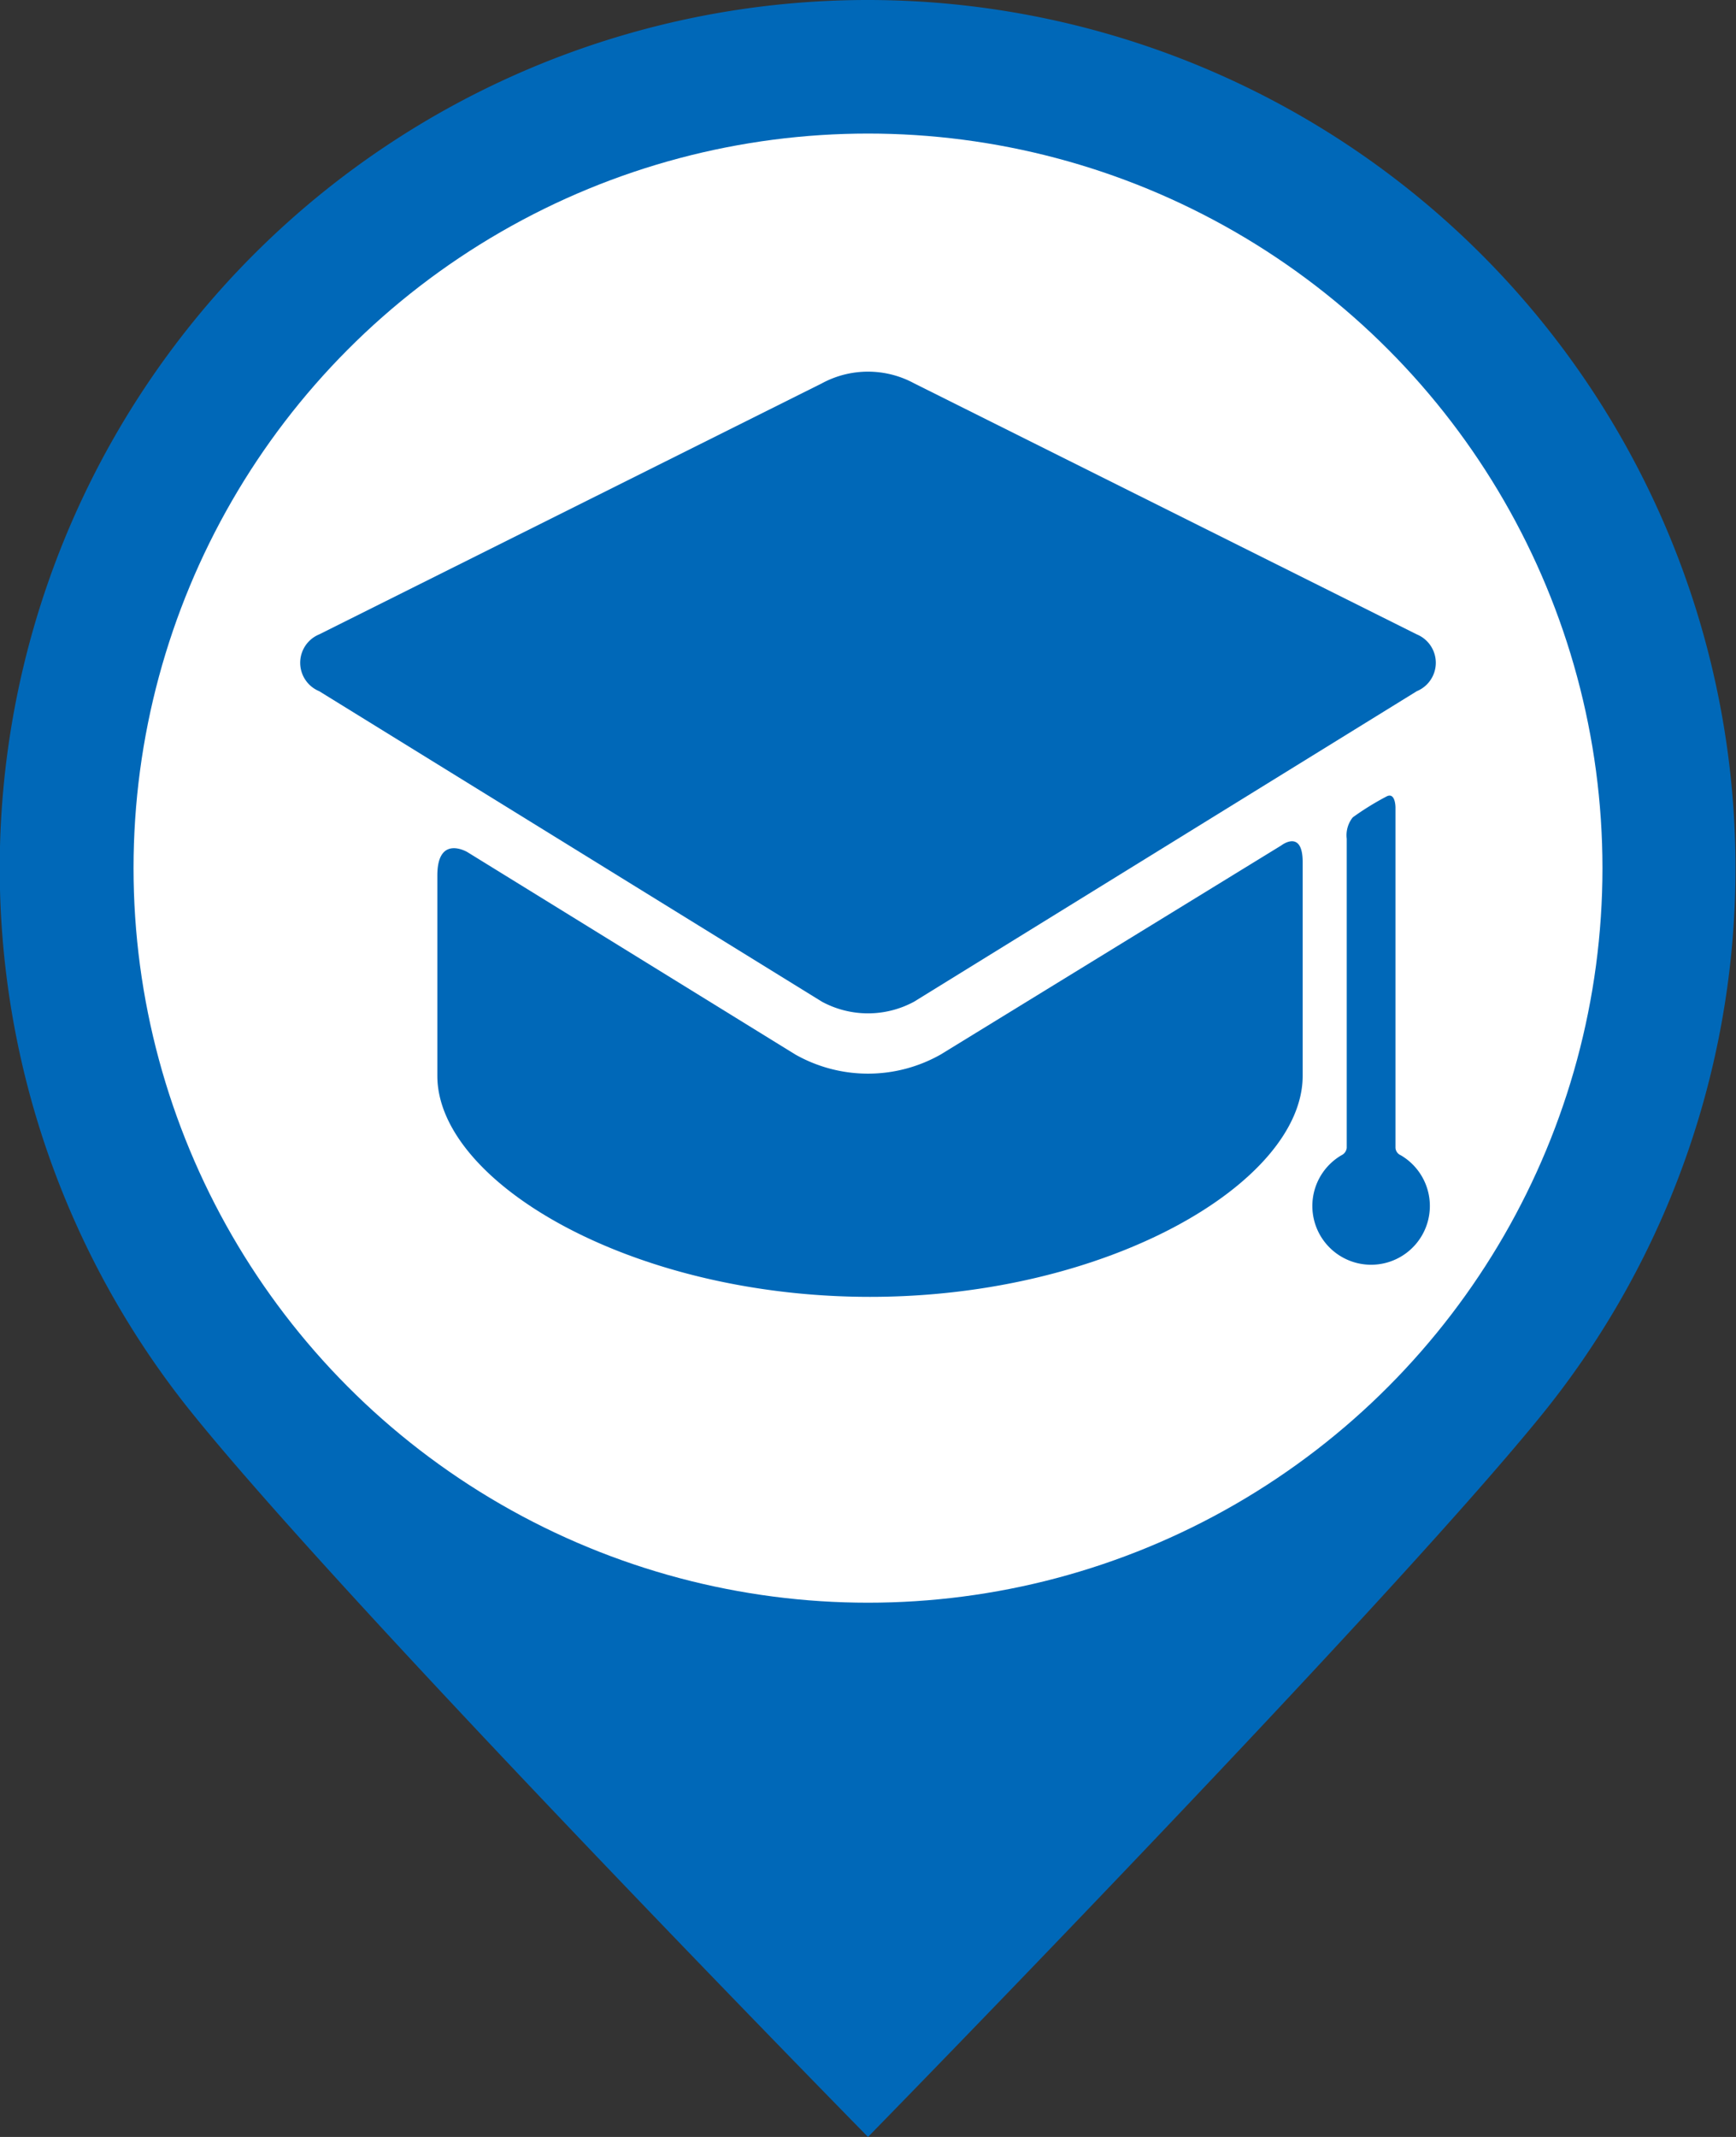 <svg xmlns="http://www.w3.org/2000/svg" width="26" height="32" viewBox="0 0 26 32"><rect x="0" y="0" width="26" height="32" fill="#333333" stroke="none"/><defs><style>.cls-1,.cls-3{fill:#0068b8;}.cls-1{fill-rule:evenodd;}.cls-2{fill:#fff;}</style></defs><title>university</title><g id="bk"><path class="cls-1" d="M13,0a13,13,0,0,1,10.08,21.2C20.7,24.13,13,32,13,32S5.24,24.1,2.86,21.14A13,13,0,0,1,13,0Z" transform="translate(0 0)"/><circle class="cls-2" cx="13" cy="13" r="11"/></g><g id="university"><g id="Layer_5" data-name="Layer 5"><path class="cls-3" d="M14.09,15.79a2.21,2.21,0,0,1-2.18,0L7,12.76s-.45-.27-.45.35v3c0,1.59,2.9,3.31,6.48,3.31s6.48-1.72,6.48-3.31v-3.2c0-.5-.32-.25-.32-.25Z" transform="translate(0 0)"/><path class="cls-3" d="M21.22,10.35a.46.46,0,0,0,0-.85L13.69,5.74a1.45,1.45,0,0,0-1.38,0L4.78,9.5a.46.46,0,0,0,0,.85L12.31,15a1.45,1.45,0,0,0,1.38,0" transform="translate(0 0)"/><path class="cls-3" d="M20.9,17.19v-5.1s0-.24-.14-.16a4.16,4.16,0,0,0-.5.31.43.43,0,0,0-.09.32v4.63a.14.14,0,0,1-.08.11.88.88,0,1,0,.89,0A.13.13,0,0,1,20.9,17.19Z" transform="translate(0 0)"/></g></g></svg>
